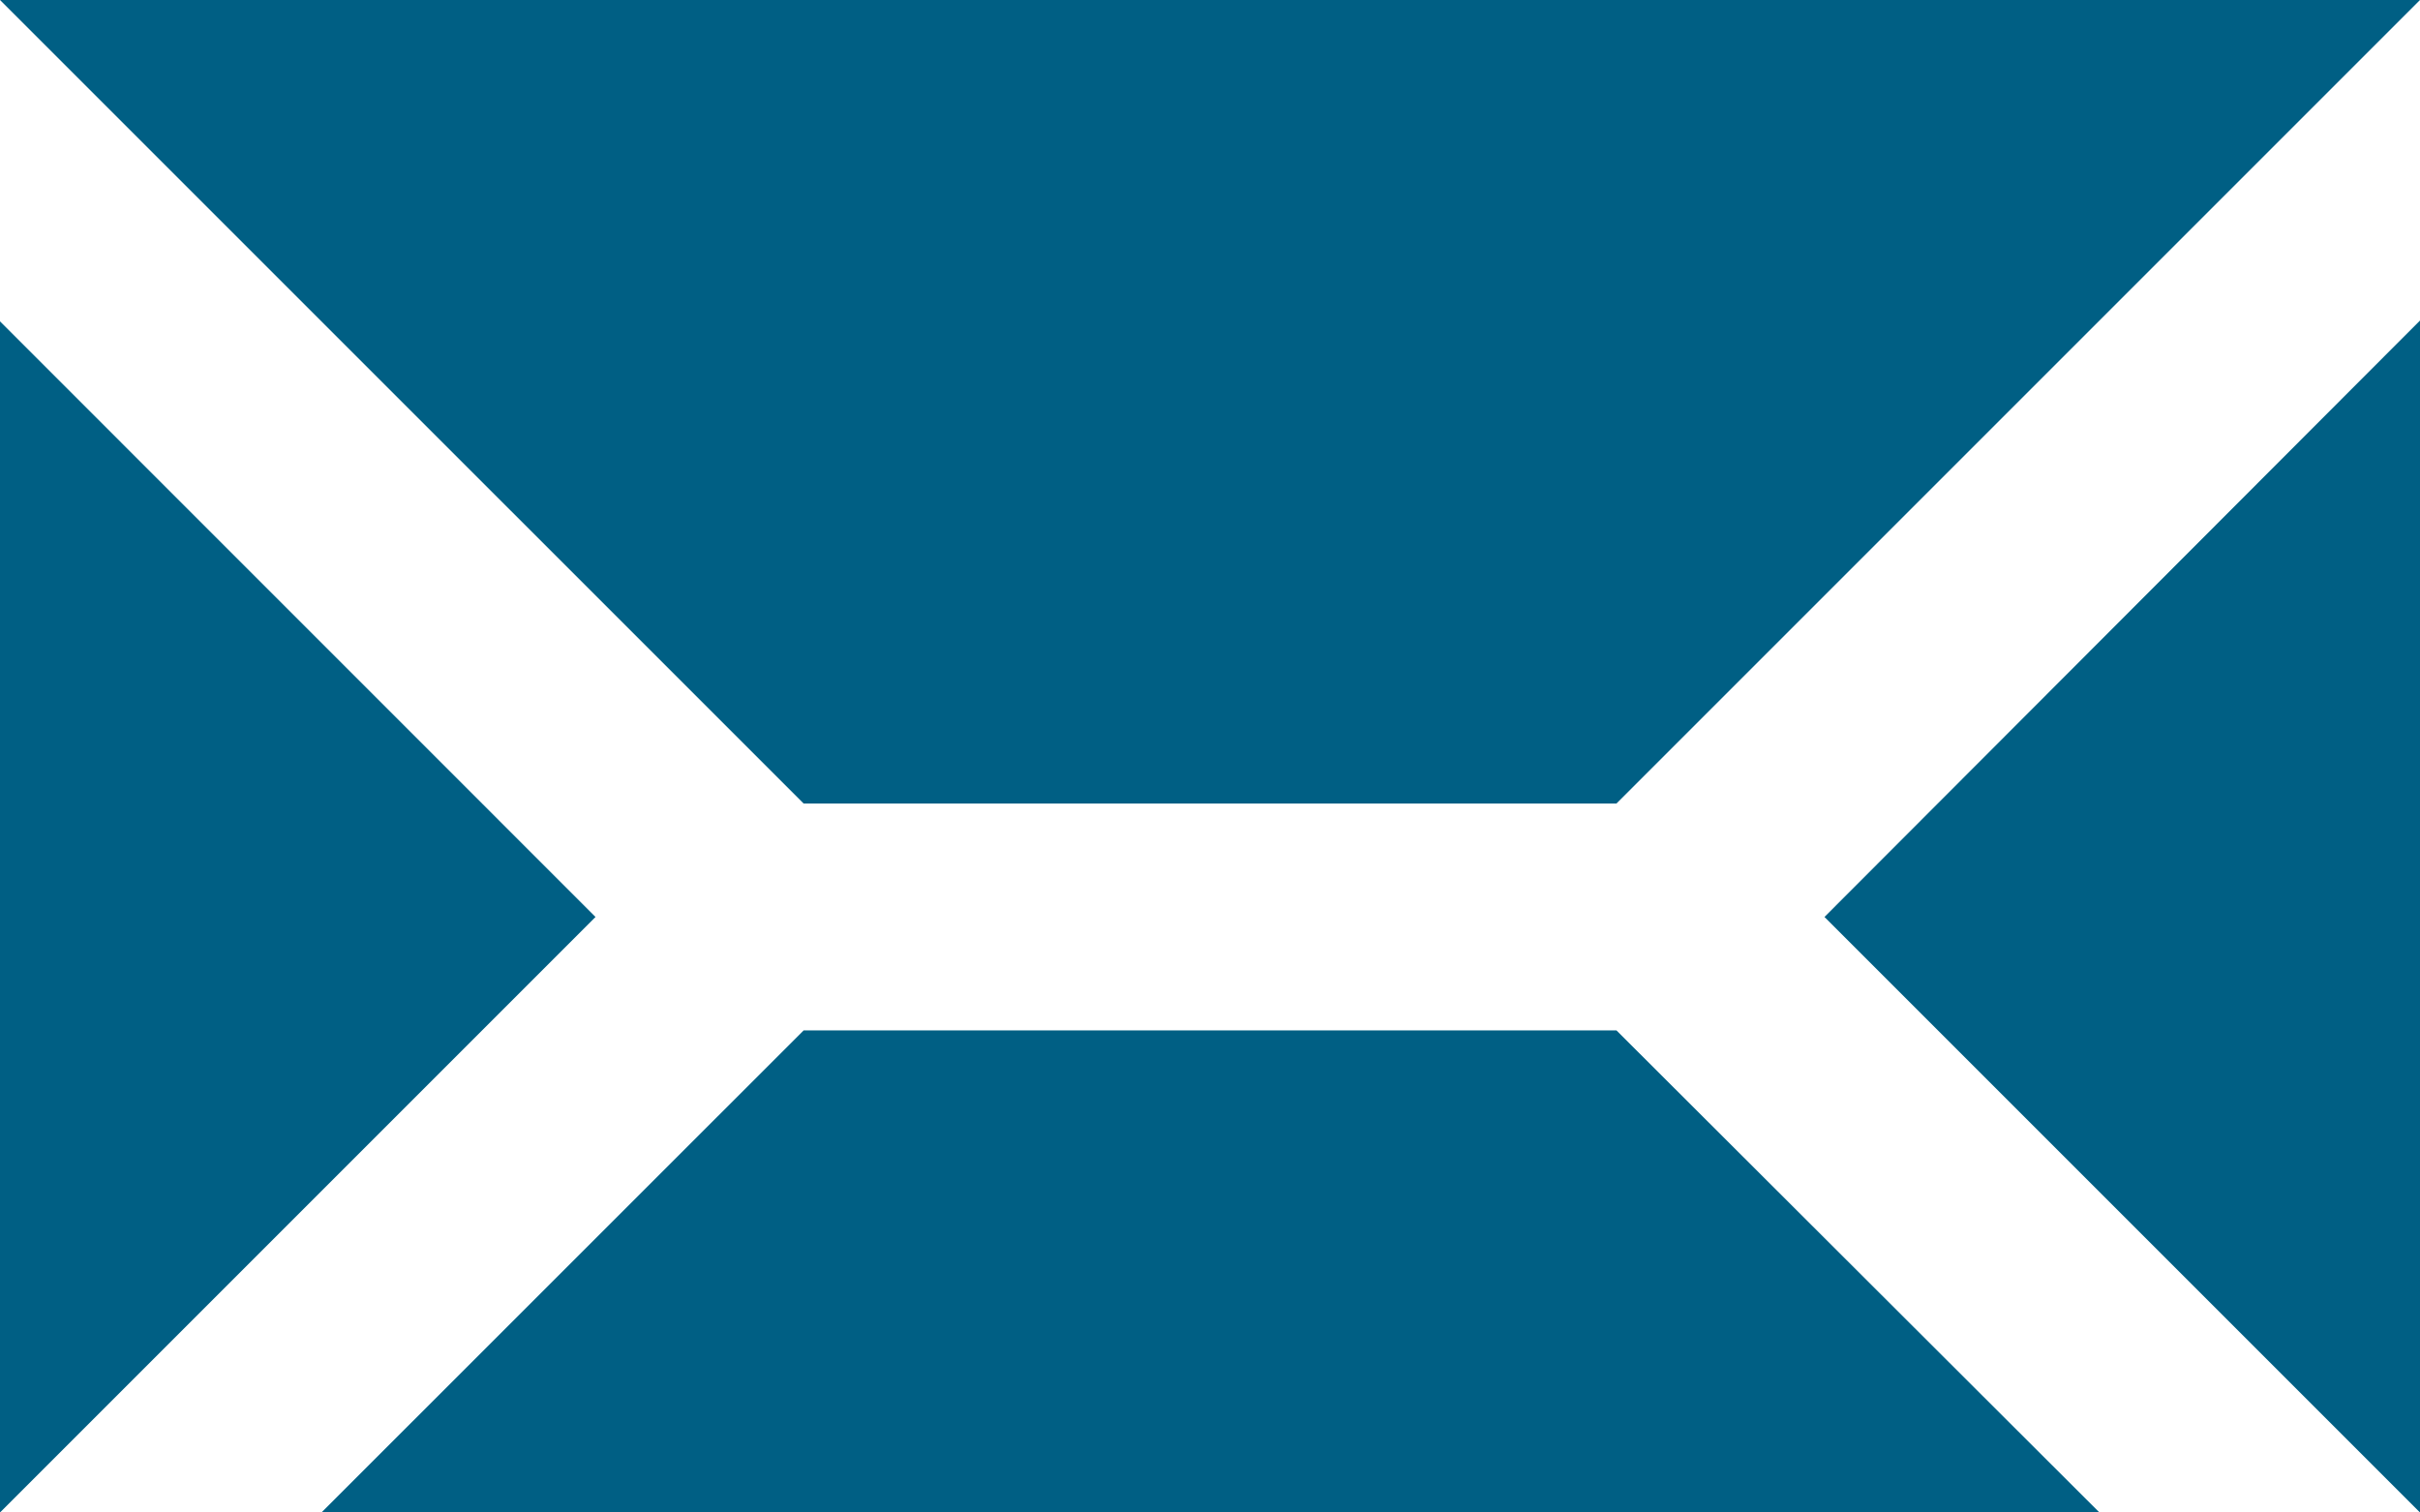 <svg xmlns="http://www.w3.org/2000/svg" width="24" height="15" viewBox="0 0 24 15">
    <path fill="#005F84" fill-rule="nonzero" d="M16.031 7.969H7.97L0 0h24l-7.969 7.969zM0 3.187l5.906 5.907L0 15V3.187zm7.969 7.032h8.062L20.821 15H3.188l4.782-4.781zM24 15l-5.906-5.906L24 3.179V15z"/>
</svg>

